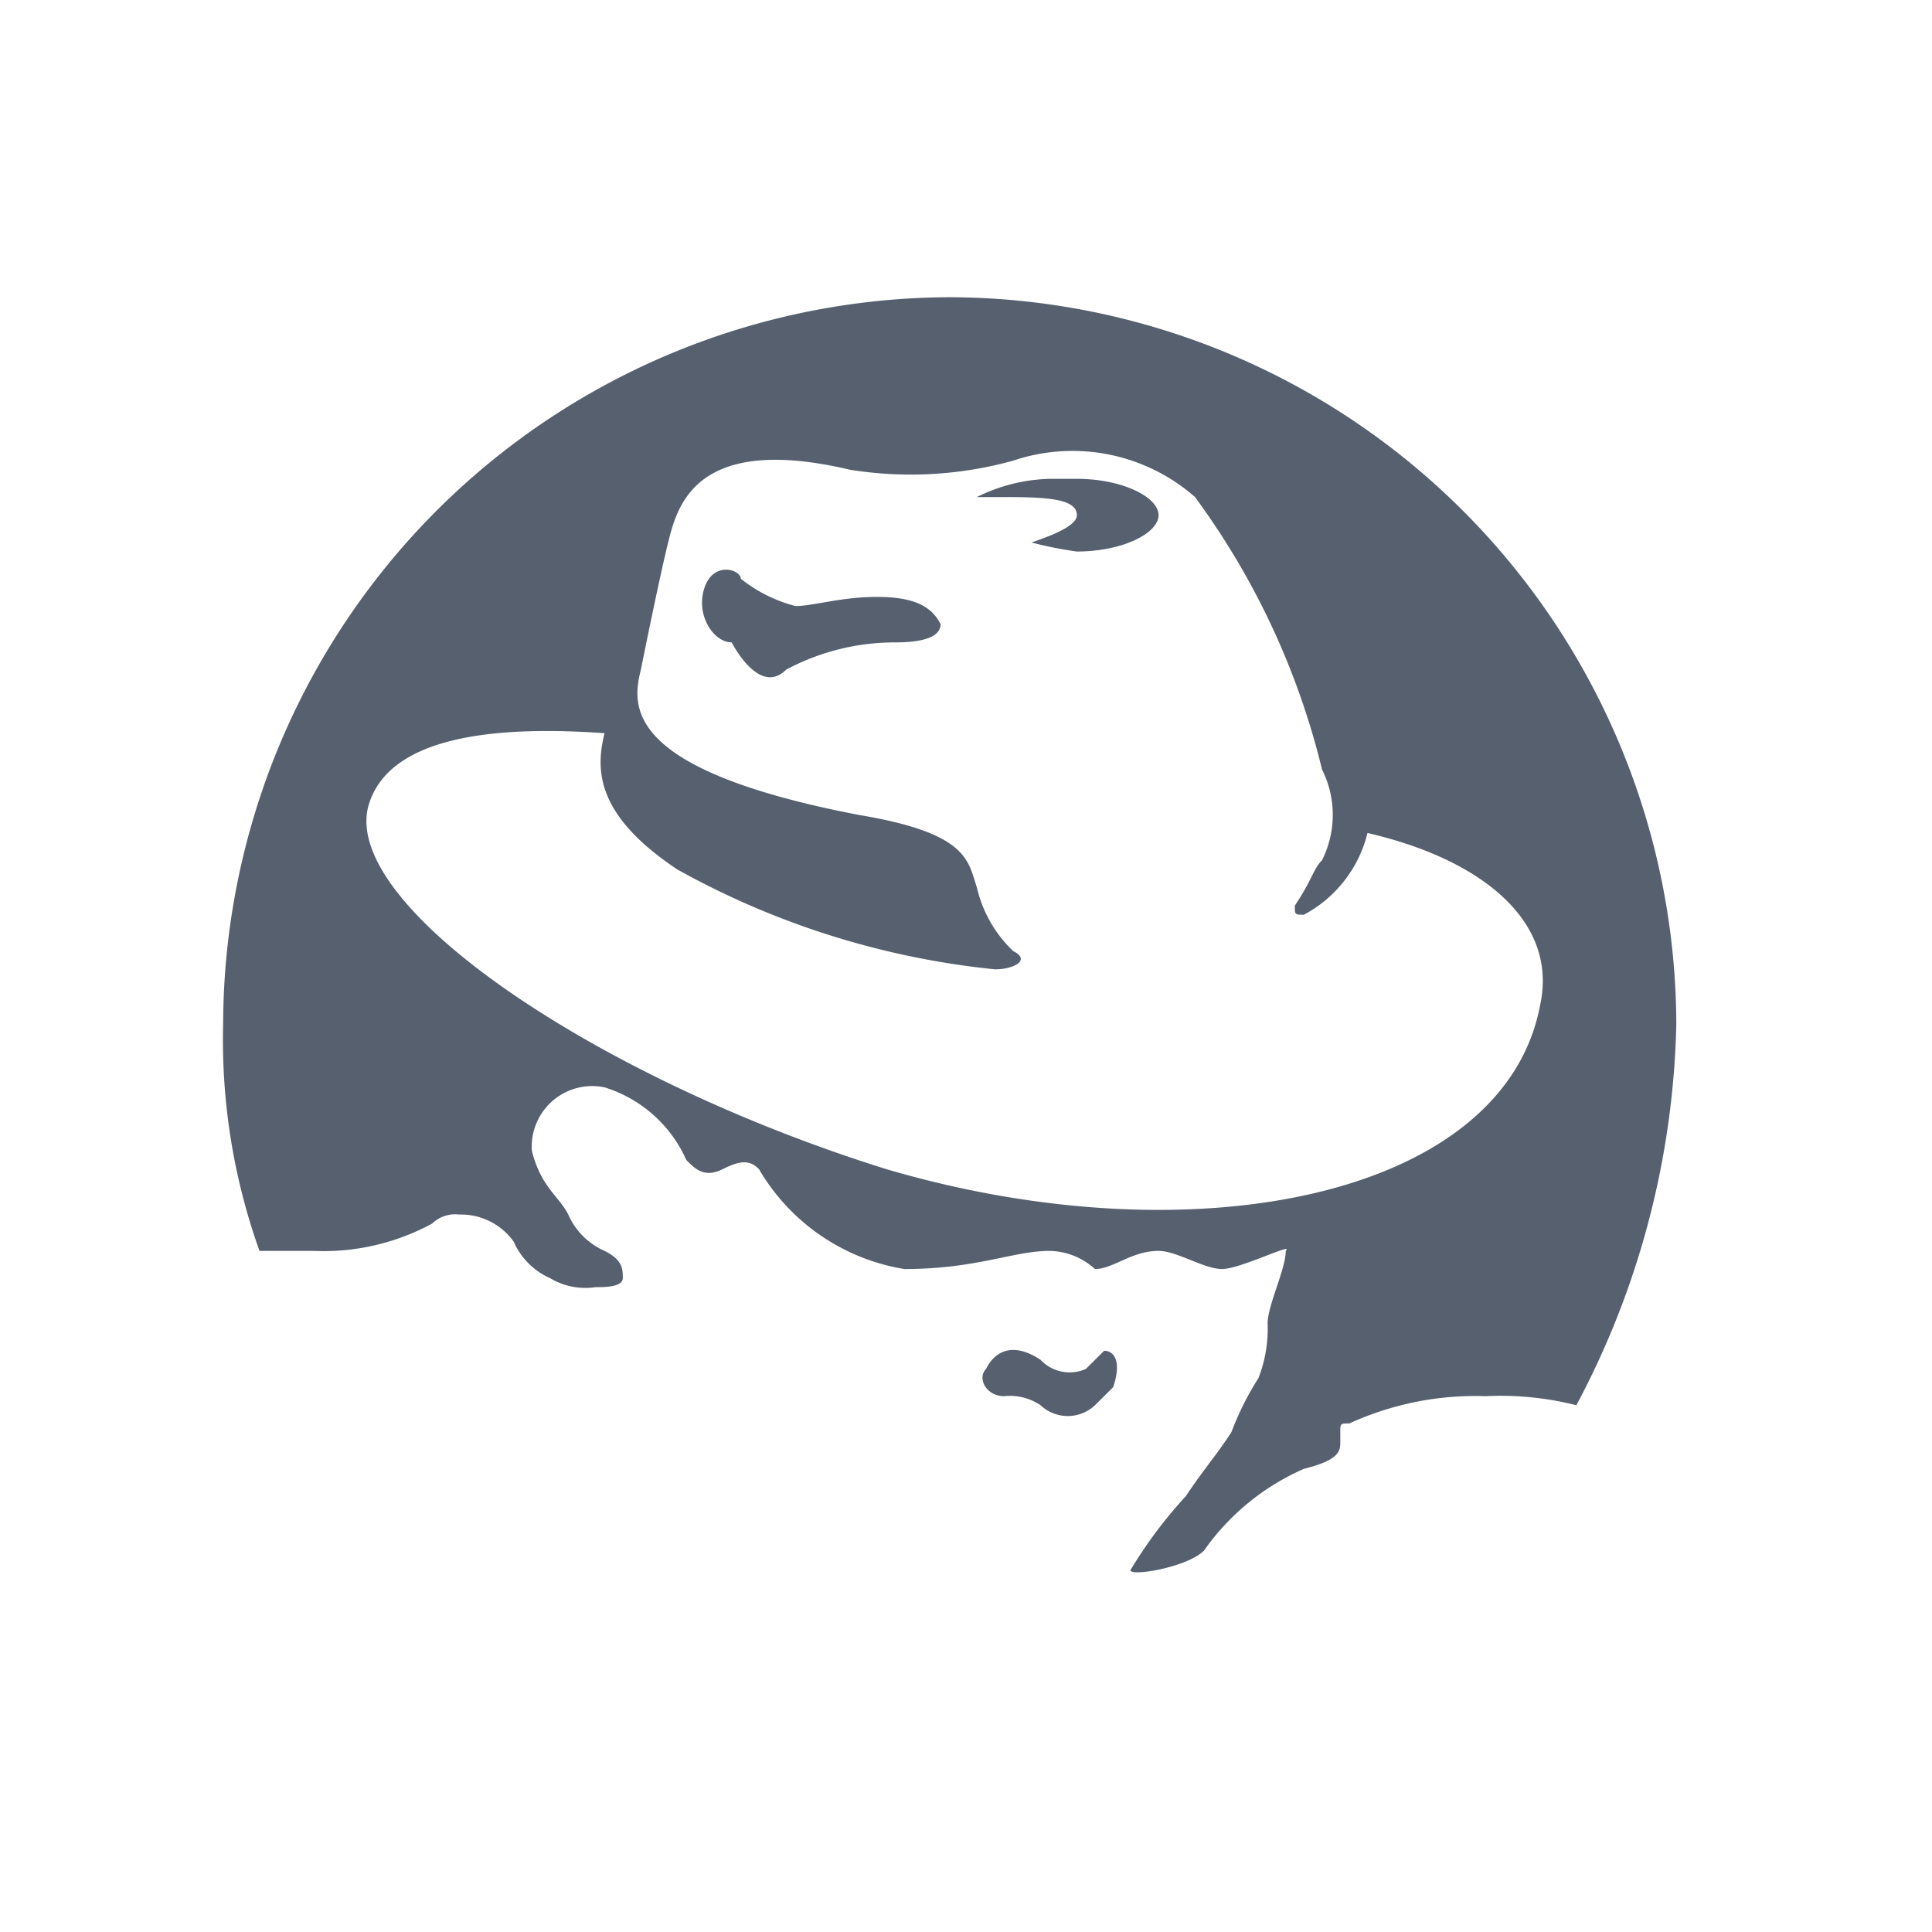 <?xml version="1.0" standalone="no"?><!DOCTYPE svg PUBLIC "-//W3C//DTD SVG 1.1//EN" "http://www.w3.org/Graphics/SVG/1.1/DTD/svg11.dtd"><svg t="1548920768673" class="icon" style="" viewBox="0 0 1024 1024" version="1.1" xmlns="http://www.w3.org/2000/svg" p-id="7215" xmlns:xlink="http://www.w3.org/1999/xlink" width="200" height="200"><defs><style type="text/css"></style></defs><path d="M503.335 157.538a386.245 386.245 0 0 0-385.063 385.103 332.13 332.13 0 0 0 19.259 120.359h28.869a120.359 120.359 0 0 0 62.582-14.454 17.684 17.684 0 0 1 14.454-4.805c11.422-0.315 22.252 5.12 28.869 14.415 3.781 8.625 10.634 15.478 19.259 19.298 7.207 4.332 15.754 6.026 24.064 4.766 4.805 0 14.454 0 14.454-4.805s0-9.61-9.649-14.415a37.612 37.612 0 0 1-19.259-19.298c-4.805-9.61-14.415-14.415-19.259-33.674a32.059 32.059 0 0 1 38.518-33.713c19.298 5.986 35.131 20.047 43.323 38.518 4.805 4.844 9.649 9.649 19.298 4.844 9.61-4.844 14.415-4.844 19.22 0a109.686 109.686 0 0 0 77.036 52.933c38.479 0 57.738-9.61 76.997-9.61a36.785 36.785 0 0 1 24.064 9.61c9.649 0 19.298-9.61 33.713-9.61 9.61 0 24.064 9.61 33.674 9.61 9.649 0 38.518-14.454 33.713-9.61 0 9.61-9.61 28.869-9.61 38.479 0.394 9.846-1.26 19.692-4.844 28.908-5.79 9.098-10.634 18.786-14.415 28.869-9.649 14.454-14.454 19.259-24.064 33.713-10.91 11.815-20.598 24.734-28.908 38.479-4.805 4.844 28.908 0 38.518-9.61a126.937 126.937 0 0 1 52.933-43.323c19.298-4.805 19.298-9.649 19.298-14.454v-4.805c0-4.805 0-4.805 4.805-4.805a160.729 160.729 0 0 1 72.192-14.454c16.187-0.788 32.414 0.827 48.128 4.805a449.063 449.063 0 0 0 52.972-202.161A386.245 386.245 0 0 0 503.335 157.538z m312.911 375.454c-19.259 101.1-182.902 134.814-346.585 86.646-154.033-48.128-288.807-139.579-274.393-192.512 9.649-33.713 57.777-43.323 125.164-38.518-4.805 19.259-4.805 43.323 38.518 72.192a435.988 435.988 0 0 0 168.487 52.972c9.61 0 19.259-4.844 9.61-9.649a67.387 67.387 0 0 1-19.259-33.674c-4.805-14.454-4.805-28.908-62.582-38.518C330.082 407.867 334.887 374.154 339.692 354.855c0 0 9.649-48.128 14.454-67.387 4.805-19.259 14.415-57.777 96.256-38.518a203.264 203.264 0 0 0 86.646-4.805 98.462 98.462 0 0 1 96.295 19.259 403.968 403.968 0 0 1 67.348 144.423c7.601 15.124 7.601 32.965 0 48.128-4.766 4.805-4.766 9.61-14.415 24.064 0 4.805 0 4.805 4.805 4.805 16.896-8.98 29.145-24.734 33.713-43.323 62.582 14.454 101.1 48.128 91.451 91.451z m-231.03 182.942l-9.649 9.61a21.189 21.189 0 0 1-24.064-4.805c-14.454-9.61-24.064-4.805-28.869 4.805-4.844 4.844 0 14.454 9.61 14.454a28.869 28.869 0 0 1 19.259 4.805 21.071 21.071 0 0 0 28.869 0l9.649-9.61c4.805-14.454 0-19.259-4.805-19.259zM464.857 316.377c-19.259 0-33.713 4.844-43.323 4.844a78.375 78.375 0 0 1-28.869-14.454c0-4.805-14.454-9.649-19.298 4.805-4.805 14.454 4.844 28.908 14.454 28.908 0 0 14.454 28.869 28.908 14.415a122.21 122.21 0 0 1 57.738-14.415c19.298 0 24.064-4.844 24.064-9.649-4.805-9.61-14.415-14.454-33.674-14.454z m105.905-62.582h-14.454c-13.391 0.354-26.545 3.623-38.518 9.649h9.649c24.064 0 43.323 0 43.323 9.61 0 4.844-9.649 9.649-24.064 14.454 7.877 2.087 15.951 3.702 24.025 4.805 24.103 0 43.323-9.61 43.323-19.259 0-9.61-19.22-19.259-43.323-19.259z" fill="#56606F" p-id="7216"></path></svg>
